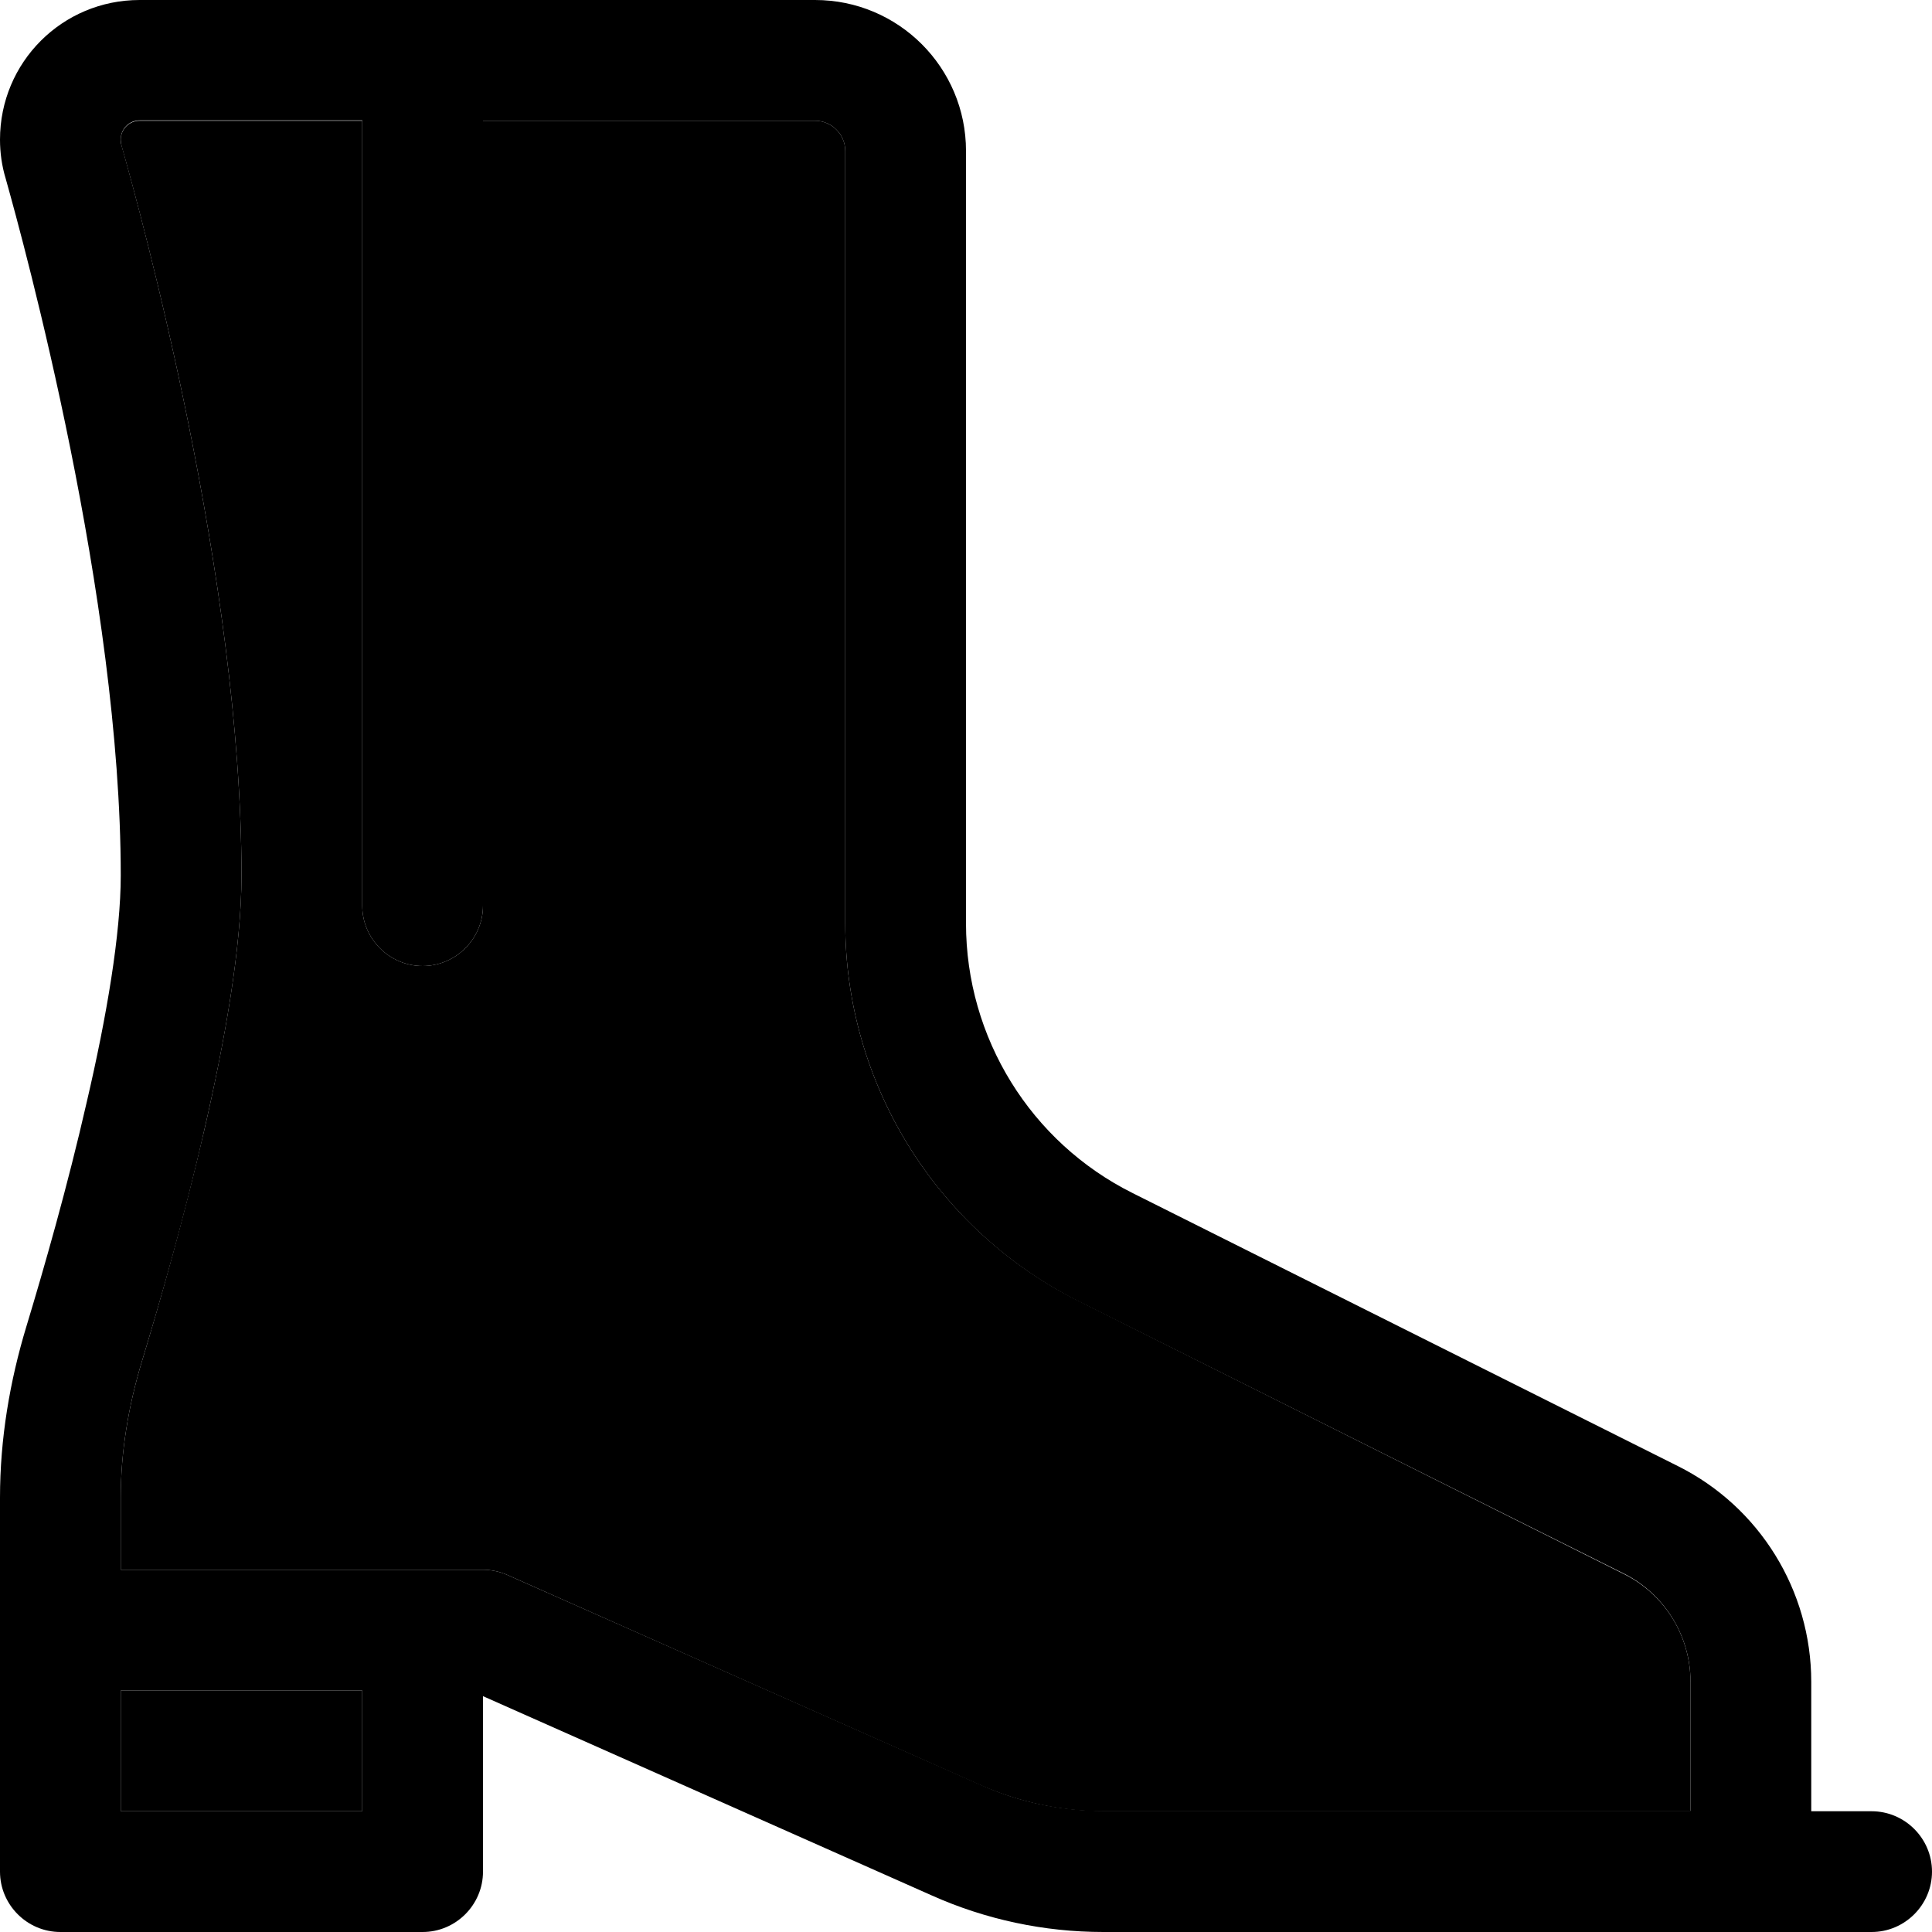 <svg xmlns="http://www.w3.org/2000/svg" viewBox="0 0 512 512"><path class="pr-icon-duotone-secondary" d="M32 37c0 .5 .1 1 .2 1.6C37.2 56.2 64 153.5 64 232c0 19.3-4.5 44.1-9.8 67.2c-5.4 23.4-11.9 46.1-16.6 61.6c-3.6 11.9-5.6 24-5.6 36.1L32 416l80 0 16 0c2.2 0 4.5 .5 6.5 1.4l125.4 55.7c10.2 4.5 21.3 6.9 32.5 6.9L448 480l0-34.3c0-12.1-6.8-23.2-17.7-28.6L285.9 344.8C248 325.9 224 287.1 224 244.7L224 40c0-4.4-3.6-8-8-8l-88 0 0 208c0 8.8-7.2 16-16 16s-16-7.2-16-16L96 32 37 32c-2.7 0-5 2.2-5 5zm0 411l0 32 64 0 0-32-64 0z"/><path class="pr-icon-duotone-primary" d="M37 0C16.5 0 0 16.5 0 37c0 3.5 .5 7 1.5 10.3C6.5 65.1 32 158.5 32 232c0 15.4-3.7 37.3-9 60C17.9 314.4 11.6 336.3 7 351.5C2.6 366 0 381.3 0 396.9L0 432l0 64c0 8.8 7.2 16 16 16l96 0c8.8 0 16-7.2 16-16l0-46.5 118.9 52.8c14.3 6.4 29.8 9.7 45.5 9.7L464 512l32 0c8.8 0 16-7.2 16-16s-7.2-16-16-16l-16 0 0-34.3c0-24.2-13.7-46.4-35.4-57.2L300.2 316.2C273.1 302.7 256 275 256 244.7L256 40c0-22.1-17.9-40-40-40L112 0 37 0zM96 32l0 208c0 8.8 7.2 16 16 16s16-7.2 16-16l0-208 88 0c4.4 0 8 3.6 8 8l0 204.7c0 42.4 24 81.2 61.9 100.2L430.3 417c10.8 5.4 17.7 16.5 17.7 28.6l0 34.3-155.6 0c-11.2 0-22.3-2.3-32.5-6.9L134.5 417.4c-2-.9-4.3-1.4-6.5-1.4l-16 0-80 0 0-19.1c0-12.1 2-24.2 5.6-36.1c4.7-15.5 11.3-38.2 16.6-61.6c5.3-23 9.8-47.9 9.8-67.2C64 153.5 37.2 56.2 32.2 38.5c-.2-.6-.2-1.1-.2-1.6c0-2.7 2.2-5 5-5l59 0zm0 448l-64 0 0-32 64 0 0 32z"/></svg>